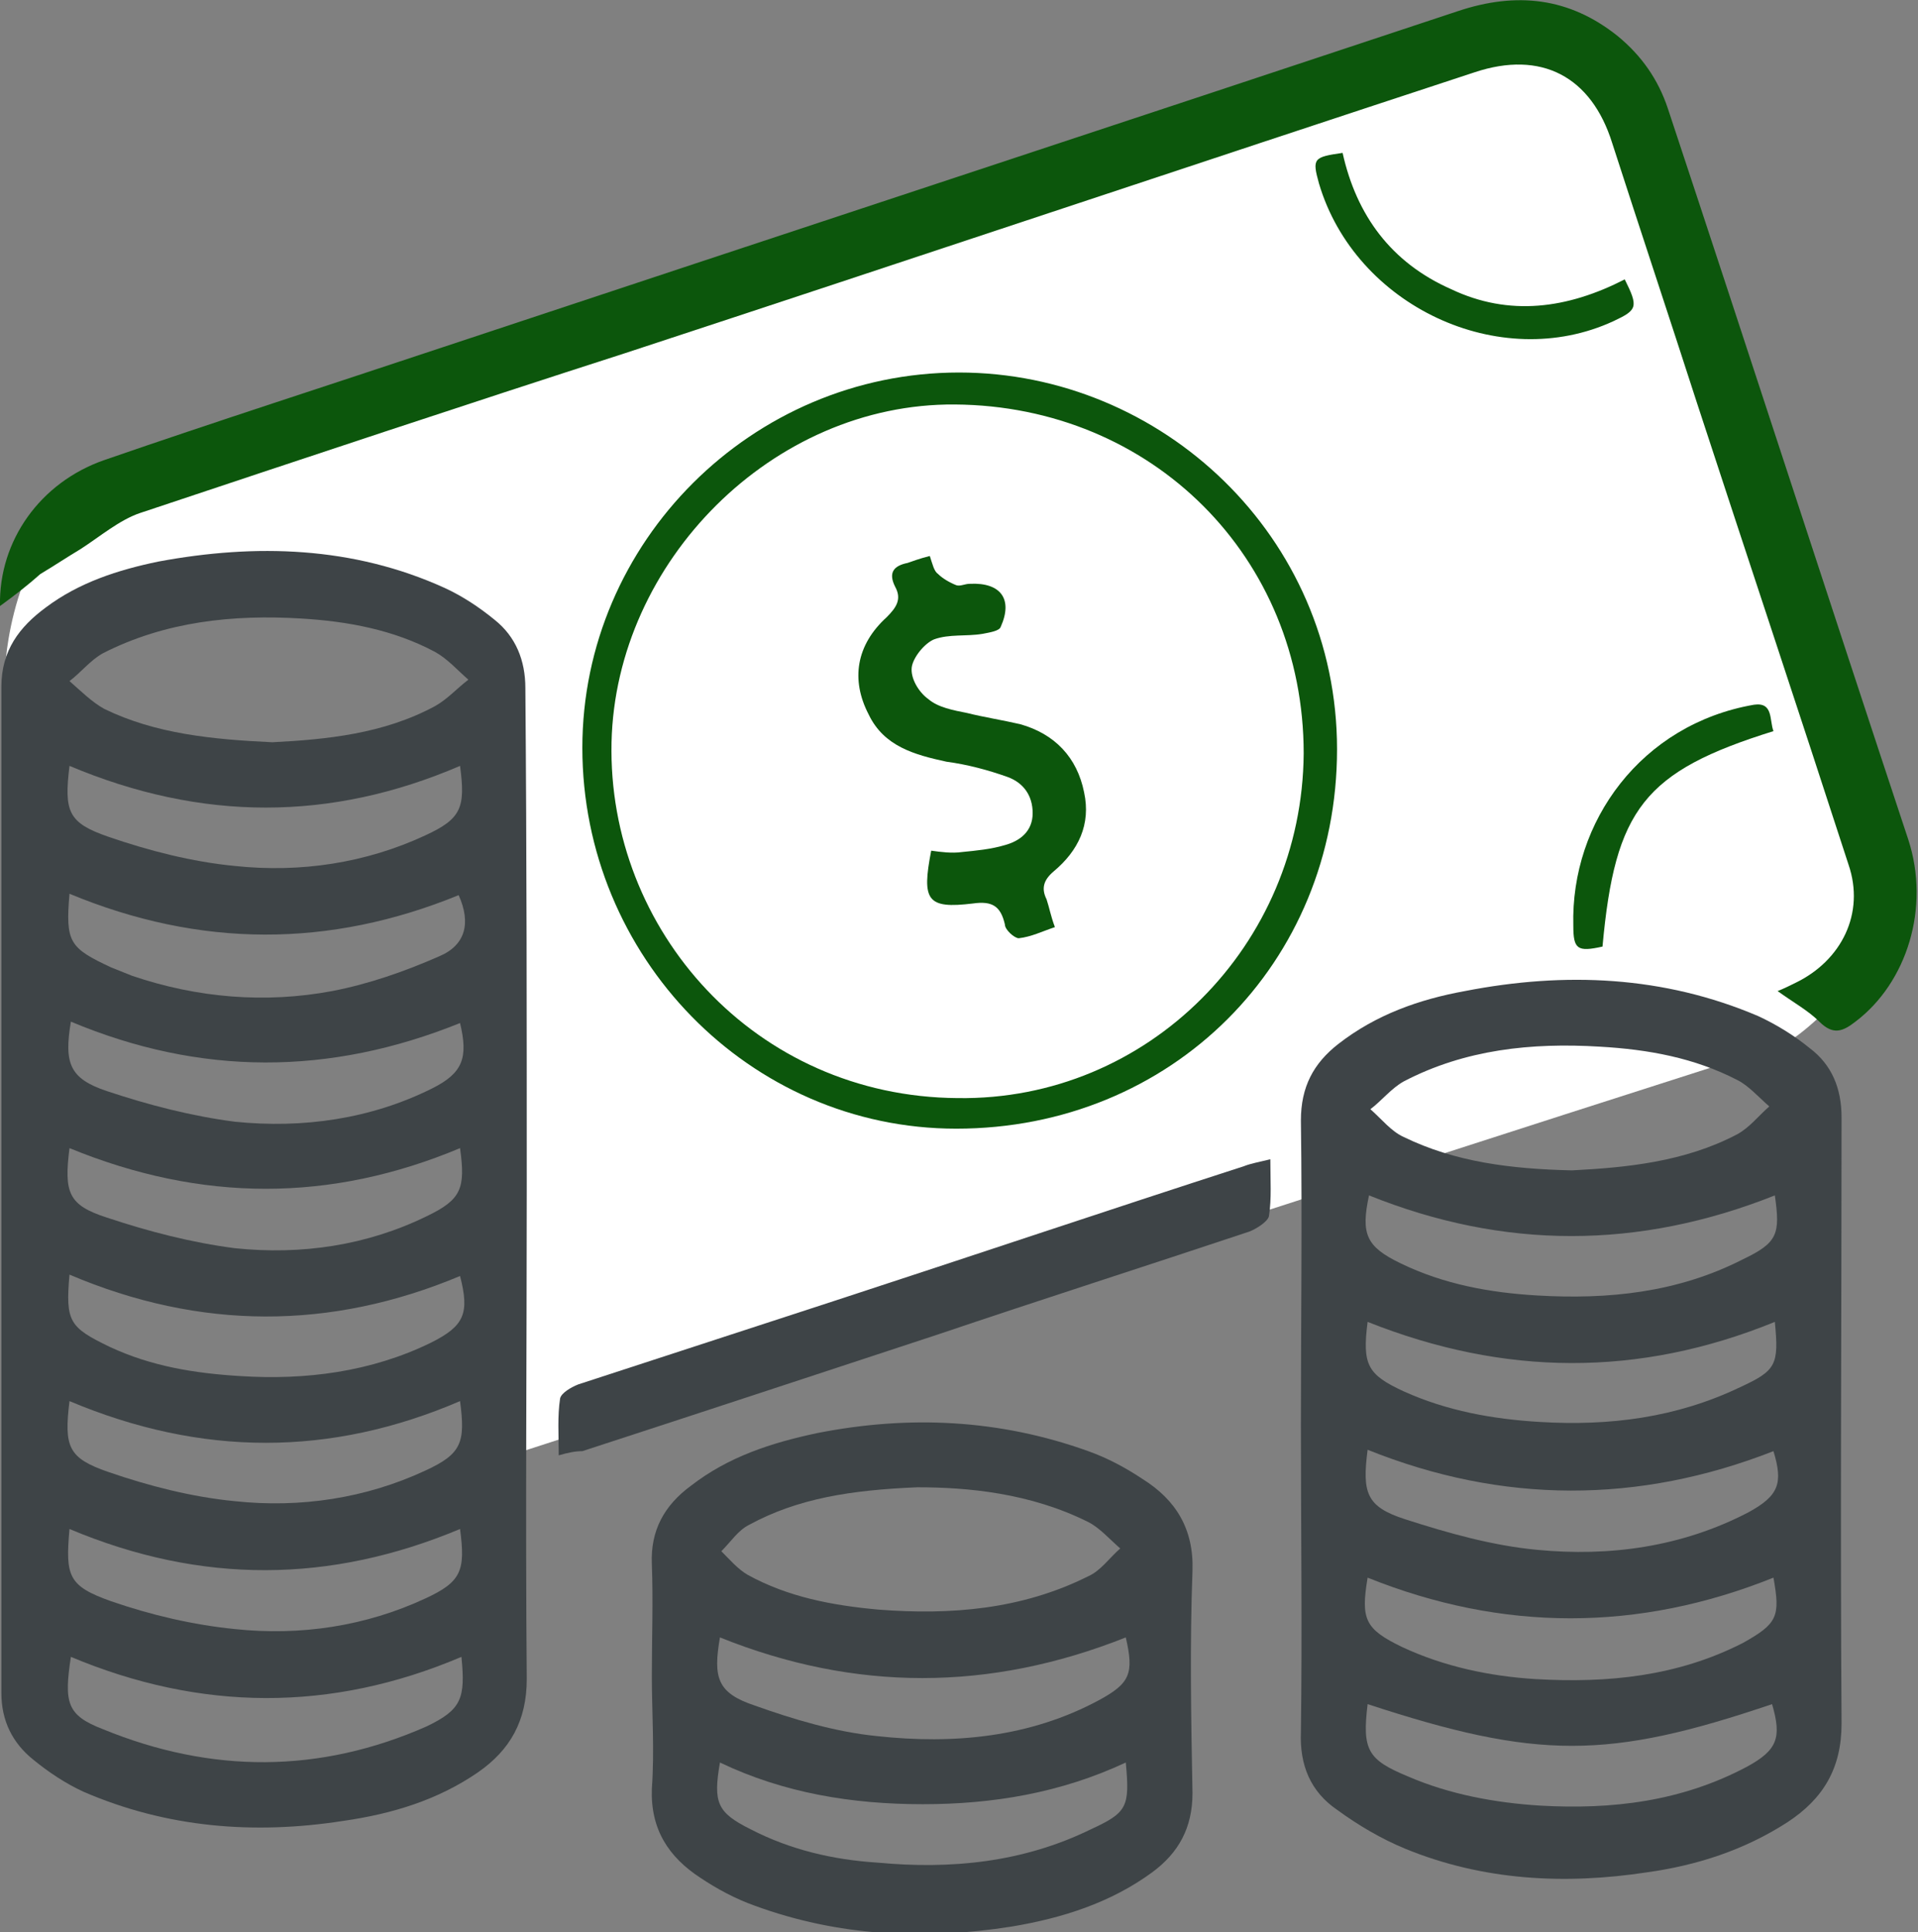 <?xml version="1.0" encoding="utf-8"?>
<!-- Generator: Adobe Illustrator 23.0.3, SVG Export Plug-In . SVG Version: 6.00 Build 0)  -->
<svg version="1.1" id="Layer_1" xmlns="http://www.w3.org/2000/svg" xmlns:xlink="http://www.w3.org/1999/xlink" x="0px" y="0px"
	 viewBox="0 0 138 139" style="enable-background:new 0 0 138 139;" xml:space="preserve">
<rect x="0" y="0" width="138" height="139" fill="#808080" stroke="none"/>
<style type="text/css">
	.st0{fill:#FFFFFF;}
	.st1{fill:#3E4447;}
	.st2{fill:#0C560C;}
</style>
<g>
	<path class="st0" d="M0.4,47.7c0,0,0.6-11,8.6-13.6C17,31.4,106.9,2,109.8,2.5c2.9,0.4,6,0,10.6,12.5s16.1,50.3,15.9,51.6
		s-6.2,8.1-8.4,8.7c-2.3,0.6-91.5,29.5-91.5,29.5s0.4-49.9,0-54c-0.4-4.1-5.9-11-15.3-10.7S1.6,44.4,0.4,47.7z"/>
	<g>
		<path class="st1" d="M37.9,85.5c0,11.8-0.1,23.5,0,35.3c0,3-1.2,5.1-3.5,6.7c-2.9,2-6.2,3-9.7,3.5c-6.4,1-12.7,0.5-18.7-2.1
			c-1.3-0.6-2.5-1.4-3.6-2.3c-1.5-1.2-2.3-2.8-2.3-4.8c0-24.1,0-48.3,0-72.4c0-2.6,1.3-4.3,3.2-5.7c2.4-1.8,5.2-2.7,8.1-3.3
			c7-1.3,14-1.1,20.6,1.9c1.3,0.6,2.5,1.4,3.6,2.3c1.5,1.2,2.2,2.9,2.2,4.9C37.9,61.5,37.9,73.5,37.9,85.5
			C37.9,85.5,37.9,85.5,37.9,85.5z M19.6,53.4c3.9-0.2,8-0.6,11.7-2.6c0.9-0.5,1.6-1.3,2.4-1.9c-0.8-0.7-1.5-1.5-2.4-2
			c-3-1.6-6.3-2.2-9.6-2.4c-4.9-0.3-9.8,0.2-14.3,2.5c-0.9,0.5-1.6,1.4-2.4,2c0.8,0.7,1.6,1.5,2.5,2C11.2,52.8,15.3,53.2,19.6,53.4z
			 M33.2,119.2c-9.4,4-18.8,3.9-28.1,0c-0.5,3.3-0.3,4.2,2.3,5.2c7.8,3.2,15.6,3.2,23.3-0.2C33.2,123,33.5,122.2,33.2,119.2z
			 M5,82.6c-0.4,3.2-0.1,4.1,2.7,5c3,1,6.1,1.8,9.2,2.2c4.8,0.5,9.5-0.2,13.8-2.3c2.5-1.2,2.8-2,2.4-4.9C23.8,86.5,14.5,86.5,5,82.6
			z M5,55.1c-0.4,3.3-0.1,4.1,2.8,5.1c2.9,1,6,1.8,9.1,2.1c4.7,0.5,9.4-0.2,13.7-2.2c2.6-1.2,2.9-2,2.5-5
			C23.8,59.1,14.5,59.1,5,55.1z M5.1,73.5c-0.5,3-0.1,4.1,2.6,5c3,1,6.1,1.8,9.2,2.2c4.9,0.5,9.8-0.2,14.2-2.4
			c2.2-1.1,2.6-2.2,2-4.7C23.7,77.4,14.4,77.4,5.1,73.5z M5,91.7c-0.3,3.4,0,3.8,2.9,5.2c3,1.4,6.1,1.9,9.4,2.1
			c4.7,0.3,9.4-0.3,13.7-2.4c2.4-1.2,2.8-2.1,2.1-4.8C23.8,95.7,14.4,95.7,5,91.7z M5,100.8c-0.4,3.3-0.1,4.1,2.8,5.1
			c2.9,1,6,1.8,9.1,2.1c4.7,0.5,9.4-0.2,13.7-2.2c2.6-1.2,2.9-2,2.5-5C23.8,104.8,14.5,104.8,5,100.8z M5,64.3c-0.3,3.5,0,3.9,3,5.3
			c0.5,0.2,1,0.4,1.5,0.6c4.7,1.6,9.6,2,14.4,1.1c2.6-0.5,5.2-1.4,7.7-2.5c1.9-0.8,2.3-2.4,1.4-4.4C23.7,68.2,14.4,68.2,5,64.3z
			 M5,110c-0.3,3.4-0.1,4.1,3,5.2c2.9,1,5.9,1.7,8.9,2c4.7,0.5,9.4-0.2,13.7-2.2c2.6-1.2,2.9-2,2.5-5C23.8,113.9,14.5,114,5,110z"/>
		<path class="st1" d="M93.6,102.5c0-7.3,0.1-14.6,0-21.9c0-2.4,0.9-4.1,2.7-5.5c2.7-2.1,5.8-3.2,9.1-3.8c7.2-1.4,14.3-1.1,21.1,1.8
			c1.3,0.6,2.6,1.4,3.7,2.3c1.6,1.2,2.3,2.9,2.3,5c0,14.5-0.1,29.1,0,43.6c0,3.2-1.3,5.4-3.9,7.1c-3.1,2-6.5,3.1-10.1,3.6
			c-5.9,0.9-11.8,0.6-17.4-1.7c-1.7-0.7-3.4-1.7-4.9-2.8c-1.9-1.3-2.7-3.2-2.6-5.6C93.7,117.3,93.6,109.9,93.6,102.5
			C93.6,102.5,93.6,102.5,93.6,102.5z M113.1,84.2c3.9-0.2,8.1-0.6,11.9-2.6c0.9-0.5,1.5-1.3,2.3-2c-0.8-0.7-1.5-1.5-2.3-1.9
			c-3.1-1.6-6.4-2.2-9.9-2.4c-4.9-0.3-9.7,0.2-14.1,2.5c-0.9,0.5-1.6,1.4-2.4,2c0.8,0.7,1.5,1.6,2.4,2
			C104.7,83.6,108.7,84.1,113.1,84.2z M98.4,122.6c-0.4,3.3,0,4,2.9,5.2c3,1.3,6.3,1.9,9.5,2.1c5.2,0.3,10.2-0.3,14.9-2.8
			c2.2-1.2,2.5-2.1,1.8-4.5C115.7,126.6,110.6,126.6,98.4,122.6z M98.4,104.3c-0.4,3.1-0.1,4.1,2.7,5c3.1,1,6.3,1.9,9.5,2.2
			c5.2,0.5,10.4-0.2,15.2-2.7c2.2-1.2,2.5-2.1,1.8-4.4C117.9,108.2,108.1,108.2,98.4,104.3z M98.5,86c-0.6,2.8-0.2,3.7,2.3,4.9
			c3.1,1.5,6.4,2.1,9.8,2.3c5.1,0.3,10.1-0.2,14.8-2.6c2.5-1.2,2.7-1.8,2.3-4.6C117.9,89.9,108.2,89.9,98.5,86z M127.6,113.5
			c-9.7,3.9-19.5,3.9-29.2,0c-0.5,3-0.2,3.7,2.5,5c3,1.4,6.3,2.1,9.6,2.3c5.2,0.3,10.2-0.2,14.9-2.6
			C127.9,116.8,128.1,116.3,127.6,113.5z M127.7,95.1c-9.8,4-19.5,3.9-29.3,0c-0.4,3.1,0,3.8,2.6,5c3.1,1.4,6.4,2,9.8,2.2
			c5,0.3,9.8-0.3,14.4-2.5C127.8,98.6,128,98.2,127.7,95.1z"/>
		<path class="st2" d="M0,43.6c-0.1-4.7,2.9-8.9,7.5-10.5c8.1-2.8,16.2-5.4,24.3-8.1c24.4-8.1,48.7-16.1,73.1-24.2
			c4.2-1.4,8-1,11.5,1.8c1.7,1.4,2.9,3.1,3.6,5.2c5.8,17.5,11.5,35.1,17.3,52.6c1.6,4.9-0.1,10.3-3.8,13.1c-0.9,0.7-1.6,1-2.6,0
			c-0.8-0.8-1.9-1.4-3-2.2c0.5-0.2,0.9-0.4,1.3-0.6c3.3-1.6,5-5,3.8-8.5c-3.6-11.1-7.3-22.2-10.9-33.2c-2-6.2-4.1-12.5-6.1-18.7
			c-1.5-4.8-5.1-6.7-9.9-5.1c-20.4,6.7-40.7,13.5-61.1,20.2C33.5,29.1,21.8,33,10.1,36.9c-1.5,0.5-2.9,1.7-4.3,2.6
			c-1,0.6-1.9,1.2-2.9,1.8C2,42.1,1.1,42.8,0,43.6z"/>
		<path class="st1" d="M46.9,120.6c0-2.7,0.1-5.4,0-8.1c-0.1-2.4,0.9-4.2,2.8-5.6c2.7-2.1,5.8-3.1,9.1-3.8c6.6-1.3,13.1-1,19.5,1.3
			c1.4,0.5,2.7,1.2,3.9,2c2.4,1.5,3.7,3.6,3.6,6.6c-0.2,5.3-0.1,10.7,0,16c0,2.5-1,4.3-2.9,5.7c-3,2.2-6.5,3.3-10.1,3.9
			c-6.3,1-12.5,0.7-18.5-1.5c-1.4-0.5-2.7-1.2-3.9-2c-2.3-1.5-3.6-3.5-3.5-6.4C47.1,125.9,46.9,123.2,46.9,120.6z M66,107
			c-4.8,0.2-8.6,0.8-12.1,2.7c-0.8,0.4-1.3,1.2-2,1.9c0.6,0.6,1.2,1.3,1.9,1.7c2.9,1.6,6.1,2.2,9.4,2.5c5.2,0.4,10.3,0,15.1-2.4
			c0.9-0.4,1.5-1.3,2.3-2c-0.8-0.7-1.5-1.5-2.3-1.9C74.1,107.4,69.6,107,66,107z M51.8,117.8c-0.5,2.9-0.2,4,2.5,4.9
			c2.8,1,5.8,1.9,8.8,2.2c5.5,0.6,11,0.1,16-2.6c2.2-1.2,2.5-1.9,1.9-4.5C71.2,121.7,61.5,121.7,51.8,117.8z M81,126.8
			c-4.7,2.2-9.6,3-14.6,3c-5.1,0-10-0.8-14.6-3c-0.5,2.9-0.2,3.6,2.2,4.8c2.9,1.5,6,2.2,9.1,2.4c5.3,0.5,10.5,0,15.4-2.4
			C81.1,130.4,81.3,130,81,126.8z"/>
		<path class="st2" d="M69,26.8c14.6,0,27.2,11.8,27.2,27.1c0,15.4-11.9,27.3-27.4,27.3c-14.9,0-26.9-12.4-26.9-27.4
			C41.9,39,54.1,26.8,69,26.8z M93.8,54.2c0-14.1-10.9-25-25.1-25.1C55.6,29,44.3,40.4,44,53.4c-0.3,13.5,10.3,25.5,24.9,25.6
			C82.6,79.2,93.7,68,93.8,54.2z"/>
		<path class="st1" d="M40.2,104.7c0-1.5-0.1-2.8,0.1-4.1c0.1-0.4,0.8-0.8,1.3-1c6.1-2,12.3-4,18.4-6c9.8-3.2,19.6-6.5,29.5-9.7
			c0.5-0.2,1.1-0.3,1.9-0.5c0,1.5,0.1,2.8-0.1,4.1c-0.1,0.4-0.9,0.9-1.4,1.1c-7.5,2.5-15,4.9-22.4,7.4c-8.5,2.8-17,5.6-25.6,8.4
			C41.4,104.4,40.9,104.5,40.2,104.7z"/>
		<path class="st2" d="M116.9,20.1c1,2,0.9,2.2-0.8,3c-8.2,3.8-18.6-1.1-21.2-9.9c-0.5-1.8-0.4-1.9,1.7-2.2c1,4.5,3.5,7.9,7.8,9.8
			C108.6,22.8,112.8,22.2,116.9,20.1z"/>
		<path class="st2" d="M127.6,52.6c-9.3,2.9-11.4,5.6-12.3,15.5c-1.8,0.4-2.1,0.2-2.1-1.5c-0.2-7.5,4.9-14.5,13-15.9
			C127.6,50.5,127.3,51.8,127.6,52.6z"/>
		<path class="st2" d="M66.9,40c0.2,0.6,0.3,1.1,0.6,1.3c0.3,0.3,0.8,0.6,1.3,0.8c0.3,0.1,0.6-0.1,1-0.1c2.2-0.1,3.1,1.1,2.2,3.1
			c-0.1,0.3-0.8,0.4-1.3,0.5c-1.2,0.2-2.4,0-3.5,0.4c-0.7,0.3-1.5,1.3-1.6,2c-0.1,0.8,0.5,1.8,1.2,2.3c0.7,0.6,1.8,0.8,2.8,1
			c1.2,0.3,2.5,0.5,3.8,0.8c2.5,0.7,4.1,2.4,4.6,4.9c0.5,2.3-0.4,4.2-2.2,5.7c-0.7,0.6-0.9,1.2-0.5,2c0.2,0.6,0.3,1.2,0.6,2
			c-0.9,0.3-1.7,0.7-2.6,0.8c-0.3,0-1-0.6-1-1c-0.3-1.3-0.9-1.7-2.3-1.5c-3.3,0.4-3.7-0.2-3-3.8c0.7,0.1,1.5,0.2,2.2,0.1
			c1-0.1,2.1-0.2,3.1-0.5c1.1-0.3,2-1,2-2.3c0-1.3-0.7-2.2-1.8-2.6c-1.4-0.5-2.9-0.9-4.4-1.1c-2.3-0.5-4.5-1.1-5.6-3.4
			c-1.3-2.5-0.9-5,1.3-7c0.7-0.7,1.1-1.3,0.6-2.2c-0.5-1-0.1-1.5,0.9-1.7C65.6,40.4,66.1,40.2,66.9,40z"/>
	</g>
</g>
</svg>
